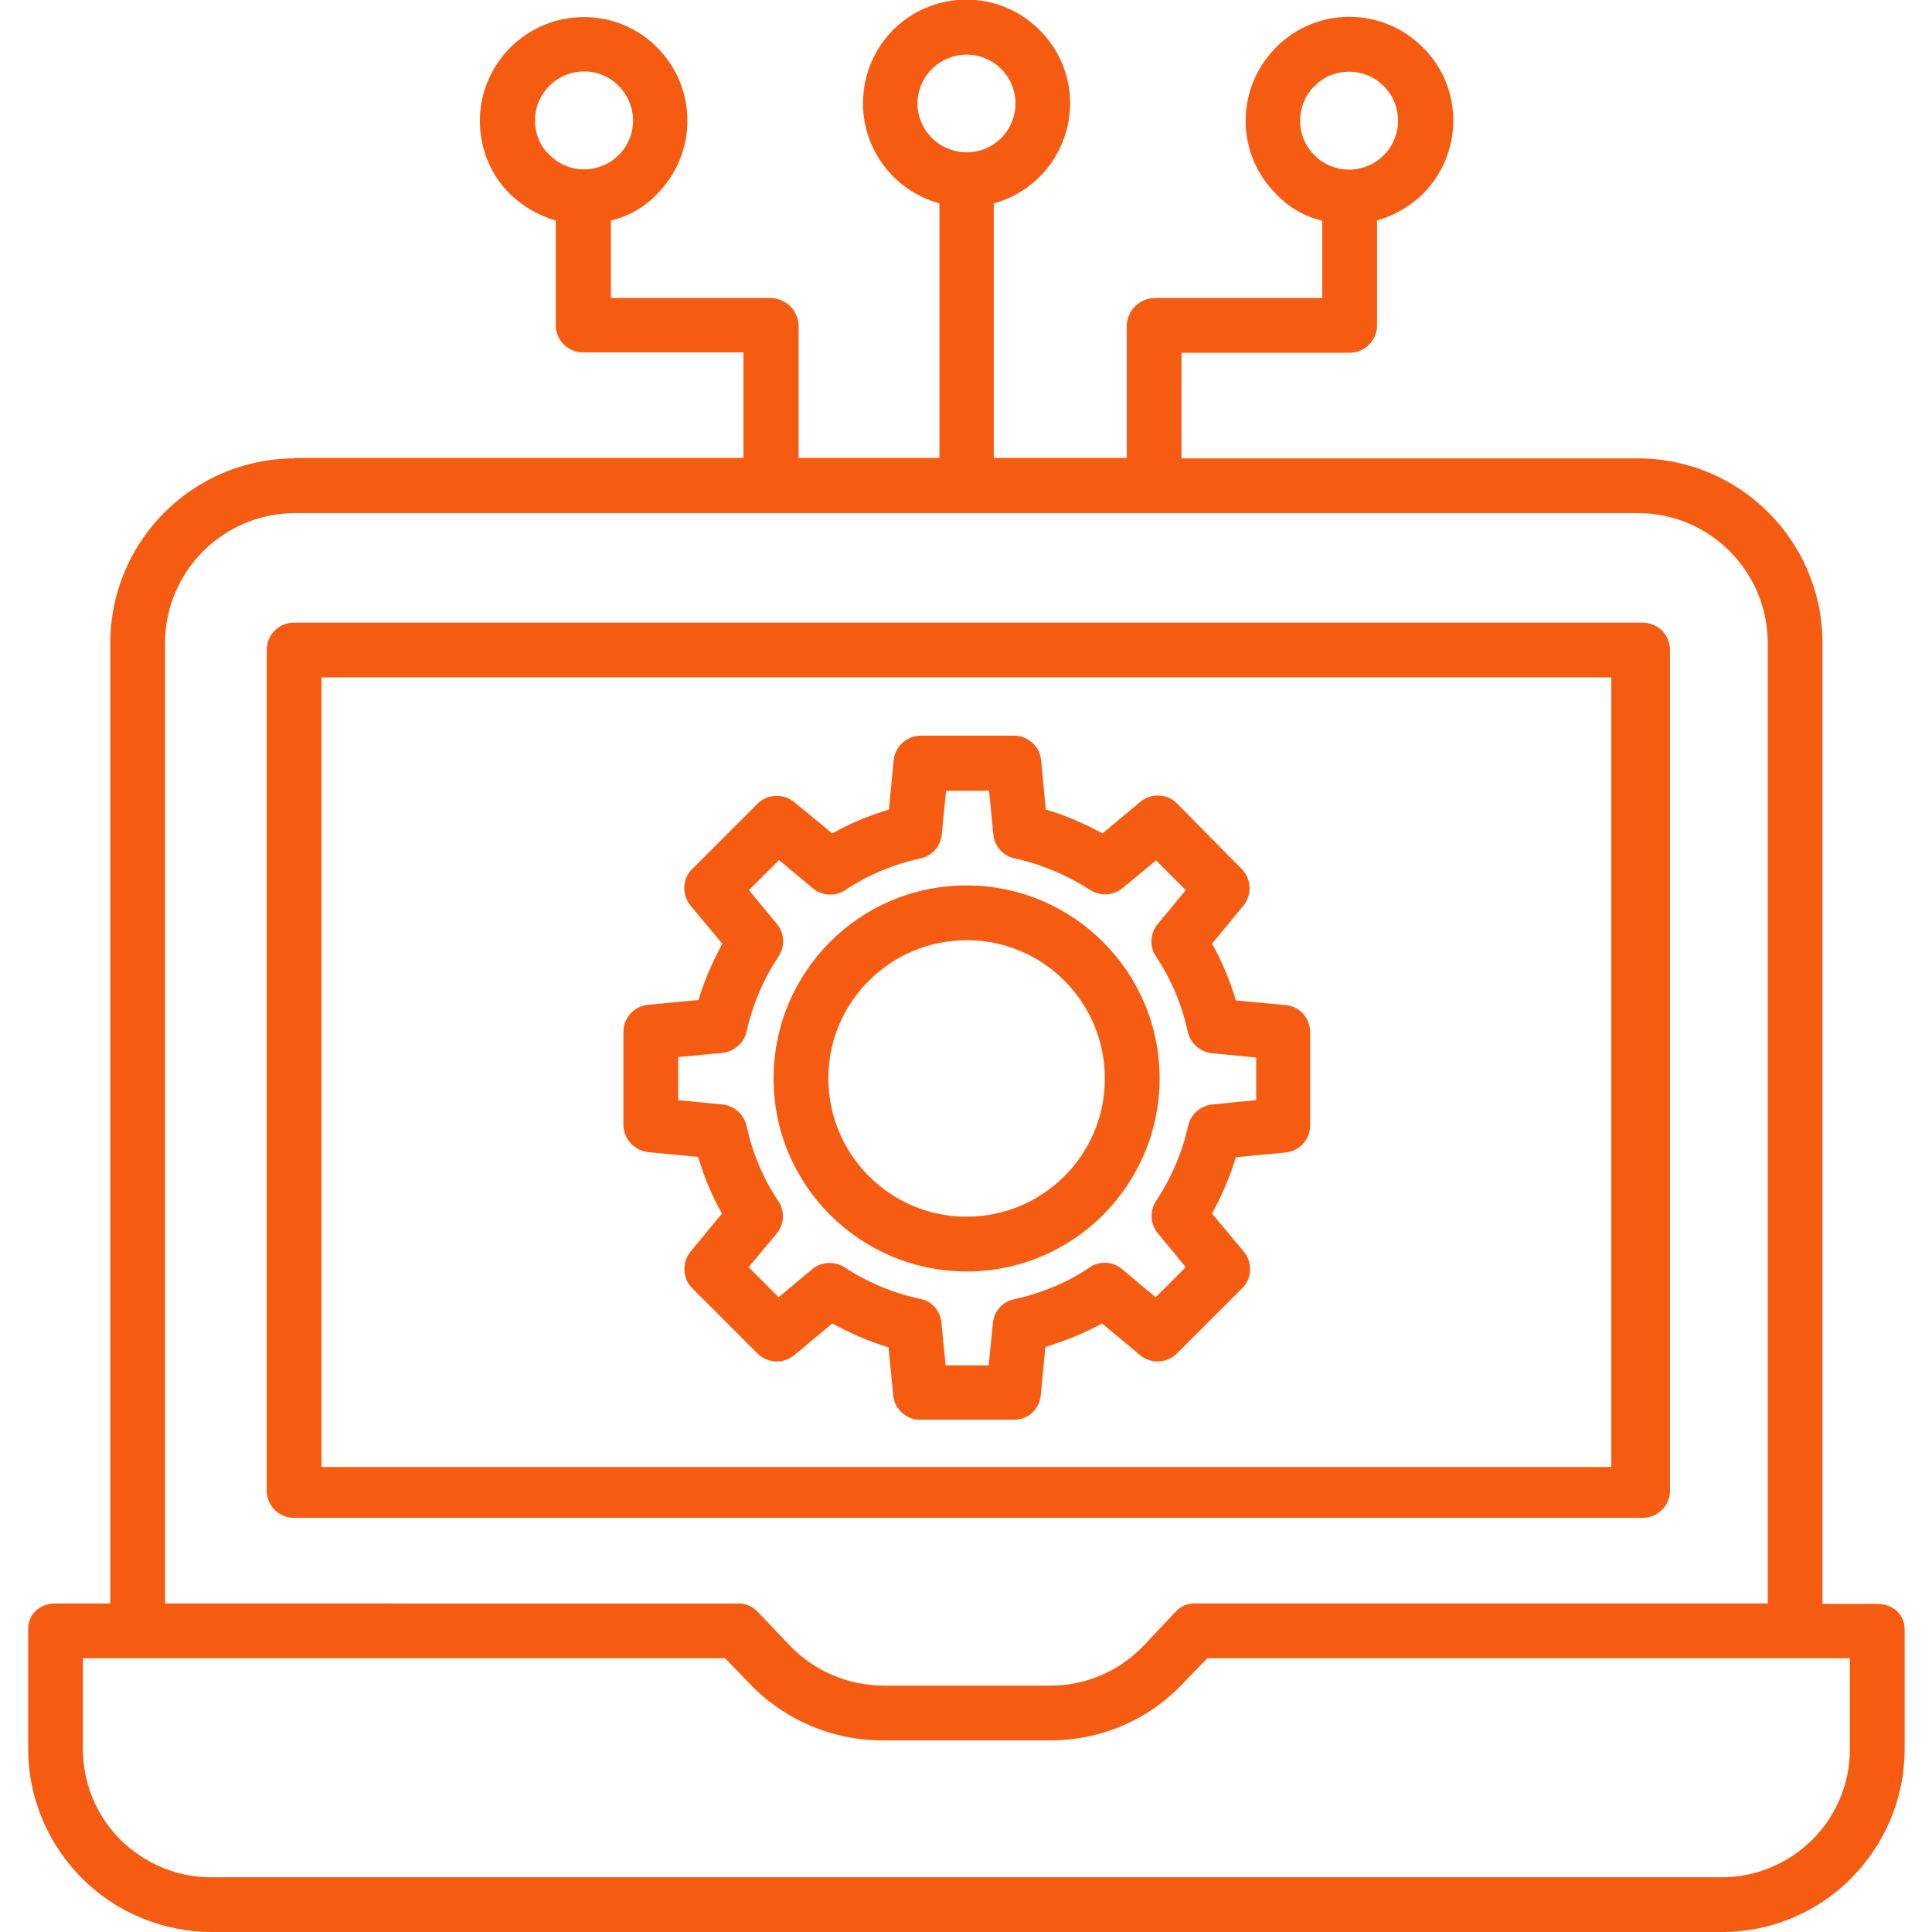 <?xml version="1.0" encoding="utf-8"?>
<!-- Generator: Adobe Illustrator 22.1.0, SVG Export Plug-In . SVG Version: 6.00 Build 0)  -->
<svg version="1.1" id="Layer_1" xmlns="http://www.w3.org/2000/svg" xmlns:xlink="http://www.w3.org/1999/xlink" x="0px" y="0px"
	 viewBox="0 0 494 494" style="enable-background:new 0 0 494 494;" xml:space="preserve">
<style type="text/css">
	.st0{fill:#F55C11;}
</style>
<path class="st0" d="M75.3,117.2c-26,0.1-47,21.1-47.1,47.1V410h-14c-3.9,0-7,2.6-7,6.5v30.7c0,12.4,5,24.3,13.8,33.1
	S41.8,494,54.2,494H440c12.4,0.1,24.4-4.8,33.2-13.6c8.8-8.8,13.8-20.7,13.8-33.1v-30.7c0-3.9-3.1-6.5-7-6.5h-14V164.3
	c-0.1-26-21.1-47-47.1-47.1H302.1v-27h42.8c3.9,0.1,7.1-3,7.2-6.8V56.4c4.4-1.3,8.4-3.6,11.7-6.8c10.4-10.4,10.4-27.2,0-37.5
	c-10.4-10.4-27.2-10.4-37.5,0c-10.4,10.4-10.4,27.2,0,37.5c3.2,3.4,7.3,5.8,11.8,6.8v19.8h-42.9c-3.9,0.1-7,3.2-7.1,7.1v33.8h-34V52
	c12.8-3.5,21-15.9,19.3-29.1c-1.8-13.1-13-23-26.3-23c-13.3,0-24.5,9.8-26.2,23c-1.8,13.1,6.5,25.6,19.3,29.1v65.1h-36V83.3
	c-0.1-3.9-3.3-7.1-7.3-7.1h-40.7V56.4c4.5-1.1,8.6-3.4,11.8-6.8c10.3-10.3,10.4-27.1,0-37.5h0c-7.6-7.6-19-9.8-28.9-5.7
	c-9.9,4.1-16.4,13.8-16.4,24.5c0,7,2.7,13.8,7.7,18.7c3.3,3.2,7.3,5.5,11.7,6.8v26.9c0.1,3.9,3.3,6.9,7.2,6.8h40.8v27H75.3z
	 M336.1,22c4.9-4.9,12.8-4.9,17.7,0c4.9,4.9,4.9,12.8,0,17.7c-4.9,4.9-12.8,4.9-17.7,0C331.2,34.8,331.2,26.9,336.1,22z M234.6,26.5
	c0-5.7,3.8-10.6,9.3-12.1c5.5-1.5,11.2,0.9,14.1,5.8c2.8,4.9,2,11.1-2,15.1c-3.6,3.6-9,4.6-13.6,2.7
	C237.7,36.1,234.6,31.5,234.6,26.5z M136.8,30.8c0-6,4.2-11.1,10.1-12.3c5.9-1.2,11.7,2,14,7.5c2.3,5.5,0.4,11.9-4.6,15.2
	c-5,3.3-11.6,2.7-15.8-1.6C138.1,37.4,136.8,34.2,136.8,30.8z M473,447.3c0,8.7-3.5,17.1-9.7,23.2c-6.2,6.1-14.6,9.6-23.3,9.5H54.2
	c-8.7,0.1-17.1-3.4-23.3-9.5s-9.7-14.5-9.7-23.2V424h164.2l6,6.2c8.9,9.5,21.5,14.9,34.5,14.8h42.3c13.1,0.1,25.6-5.2,34.5-14.8
	l6-6.2H473V447.3z M452,164.3V410H305.8c-1.9-0.1-3.8,0.6-5.1,2l-8.1,8.6c-6.3,6.7-15.1,10.5-24.3,10.4H226c-9.2,0-18-3.8-24.3-10.5
	l-8.1-8.5c-1.4-1.4-3.2-2.1-5.1-2H42.2V164.3c0.1-18.3,14.9-33,33.1-33.1h343.5C437.1,131.2,451.9,146,452,164.3z"/>
<path class="st0" d="M427,166.2c0-3.9-3.1-7-7-7H75.2c-3.9,0-7,3.1-7,7v214.9c0,3.9,3.1,7,7,7H420c3.9,0,7-3.1,7-7V166.2z
	 M82.2,173.2H412v201.9H82.2V173.2z"/>
<path class="st0" d="M328.7,257l-12.7-1.2c-1.5-5-3.5-9.9-6.1-14.5l8-9.7c2.3-2.8,2.1-6.8-0.4-9.4l-16.5-16.7
	c-2.5-2.6-6.6-2.8-9.4-0.5l-9.7,8.1c-4.6-2.5-9.4-4.6-14.5-6.1l-1.2-12.6c-0.3-3.6-3.4-6.3-7-6.3h-23.7c-3.6,0-6.6,2.7-7,6.3
	l-1.2,12.6c-5,1.5-9.9,3.5-14.5,6.1l-9.7-8c-2.8-2.3-6.9-2.1-9.4,0.4l-16.7,16.7c-2.6,2.5-2.7,6.6-0.4,9.4l8.1,9.7
	c-2.5,4.6-4.6,9.4-6.1,14.4l-12.8,1.2c-3.6,0.3-6.4,3.3-6.4,7v23.7c0,3.6,2.8,6.6,6.4,7l12.7,1.2c1.5,5,3.5,9.9,6.1,14.5l-8,9.7
	c-2.3,2.8-2.1,6.9,0.4,9.4l16.7,16.7c2.6,2.5,6.6,2.7,9.4,0.4l9.7-8.1c4.6,2.5,9.4,4.6,14.4,6.1l1.2,12.4c0.4,3.5,3.4,6.2,7,6.1
	h23.7c3.6,0.1,6.6-2.5,7-6.1l1.2-12.5c5-1.5,9.9-3.5,14.5-6l9.7,8.1c2.8,2.3,6.8,2.1,9.4-0.4l16.7-16.7c2.6-2.6,2.7-6.6,0.4-9.4
	l-8.1-9.7c2.5-4.6,4.6-9.4,6.1-14.4l12.6-1.2c3.6-0.3,6.4-3.3,6.4-7V264C335,260.3,332.3,257.3,328.7,257z M321.1,281.3l-11.1,1.1
	c-3,0.3-5.5,2.5-6.2,5.4c-1.5,6.9-4.3,13.4-8.2,19.3c-1.7,2.6-1.5,5.9,0.5,8.3l7.1,8.6l-7.7,7.7l-8.6-7.2c-2.4-2-5.8-2.2-8.3-0.4
	c-5.8,3.9-12.4,6.6-19.2,8.1c-2.9,0.5-5.2,3-5.5,5.9l-1.1,11h-11l-1.1-11c-0.3-3-2.5-5.5-5.5-6c-6.9-1.5-13.4-4.2-19.3-8.1
	c-2.6-1.6-5.9-1.4-8.2,0.5l-8.6,7.2l-7.7-7.7l7.2-8.6c2-2.4,2.1-5.8,0.4-8.3c-3.9-5.8-6.6-12.3-8.1-19.2c-0.7-3-3.2-5.2-6.2-5.5
	l-11.3-1.1v-11l11.3-1.1c3-0.3,5.5-2.5,6.2-5.4c1.5-6.9,4.3-13.4,8.2-19.3c1.7-2.6,1.5-5.9-0.5-8.3l-7.1-8.6l7.7-7.7l8.6,7.2
	c2.4,2,5.8,2.2,8.3,0.5c5.8-3.9,12.4-6.6,19.2-8.1c3-0.6,5.2-3.1,5.5-6.1l1.1-11.2h11l1.1,11.2c0.3,3,2.5,5.5,5.5,6.1
	c6.9,1.5,13.4,4.3,19.3,8.1c2.6,1.6,5.9,1.4,8.2-0.5l8.6-7.1l7.6,7.6l-7.2,8.7c-2,2.4-2.1,5.8-0.4,8.3c3.9,5.8,6.6,12.3,8.1,19.2
	c0.7,3,3.2,5.2,6.2,5.5l11.3,1.1V281.3z"/>
<path class="st0" d="M247.1,226.4c-27.3,0-49.3,22.1-49.3,49.4c0,27.2,22.1,49.3,49.4,49.3c27.2,0,49.3-22.1,49.3-49.4
	C296.5,248.5,274.4,226.4,247.1,226.4z M247.1,311.1c-19.5,0-35.3-15.9-35.3-35.4c0-19.5,15.9-35.3,35.4-35.3s35.3,15.8,35.3,35.4
	C282.5,295.3,266.7,311.1,247.1,311.1z"/>
</svg>

